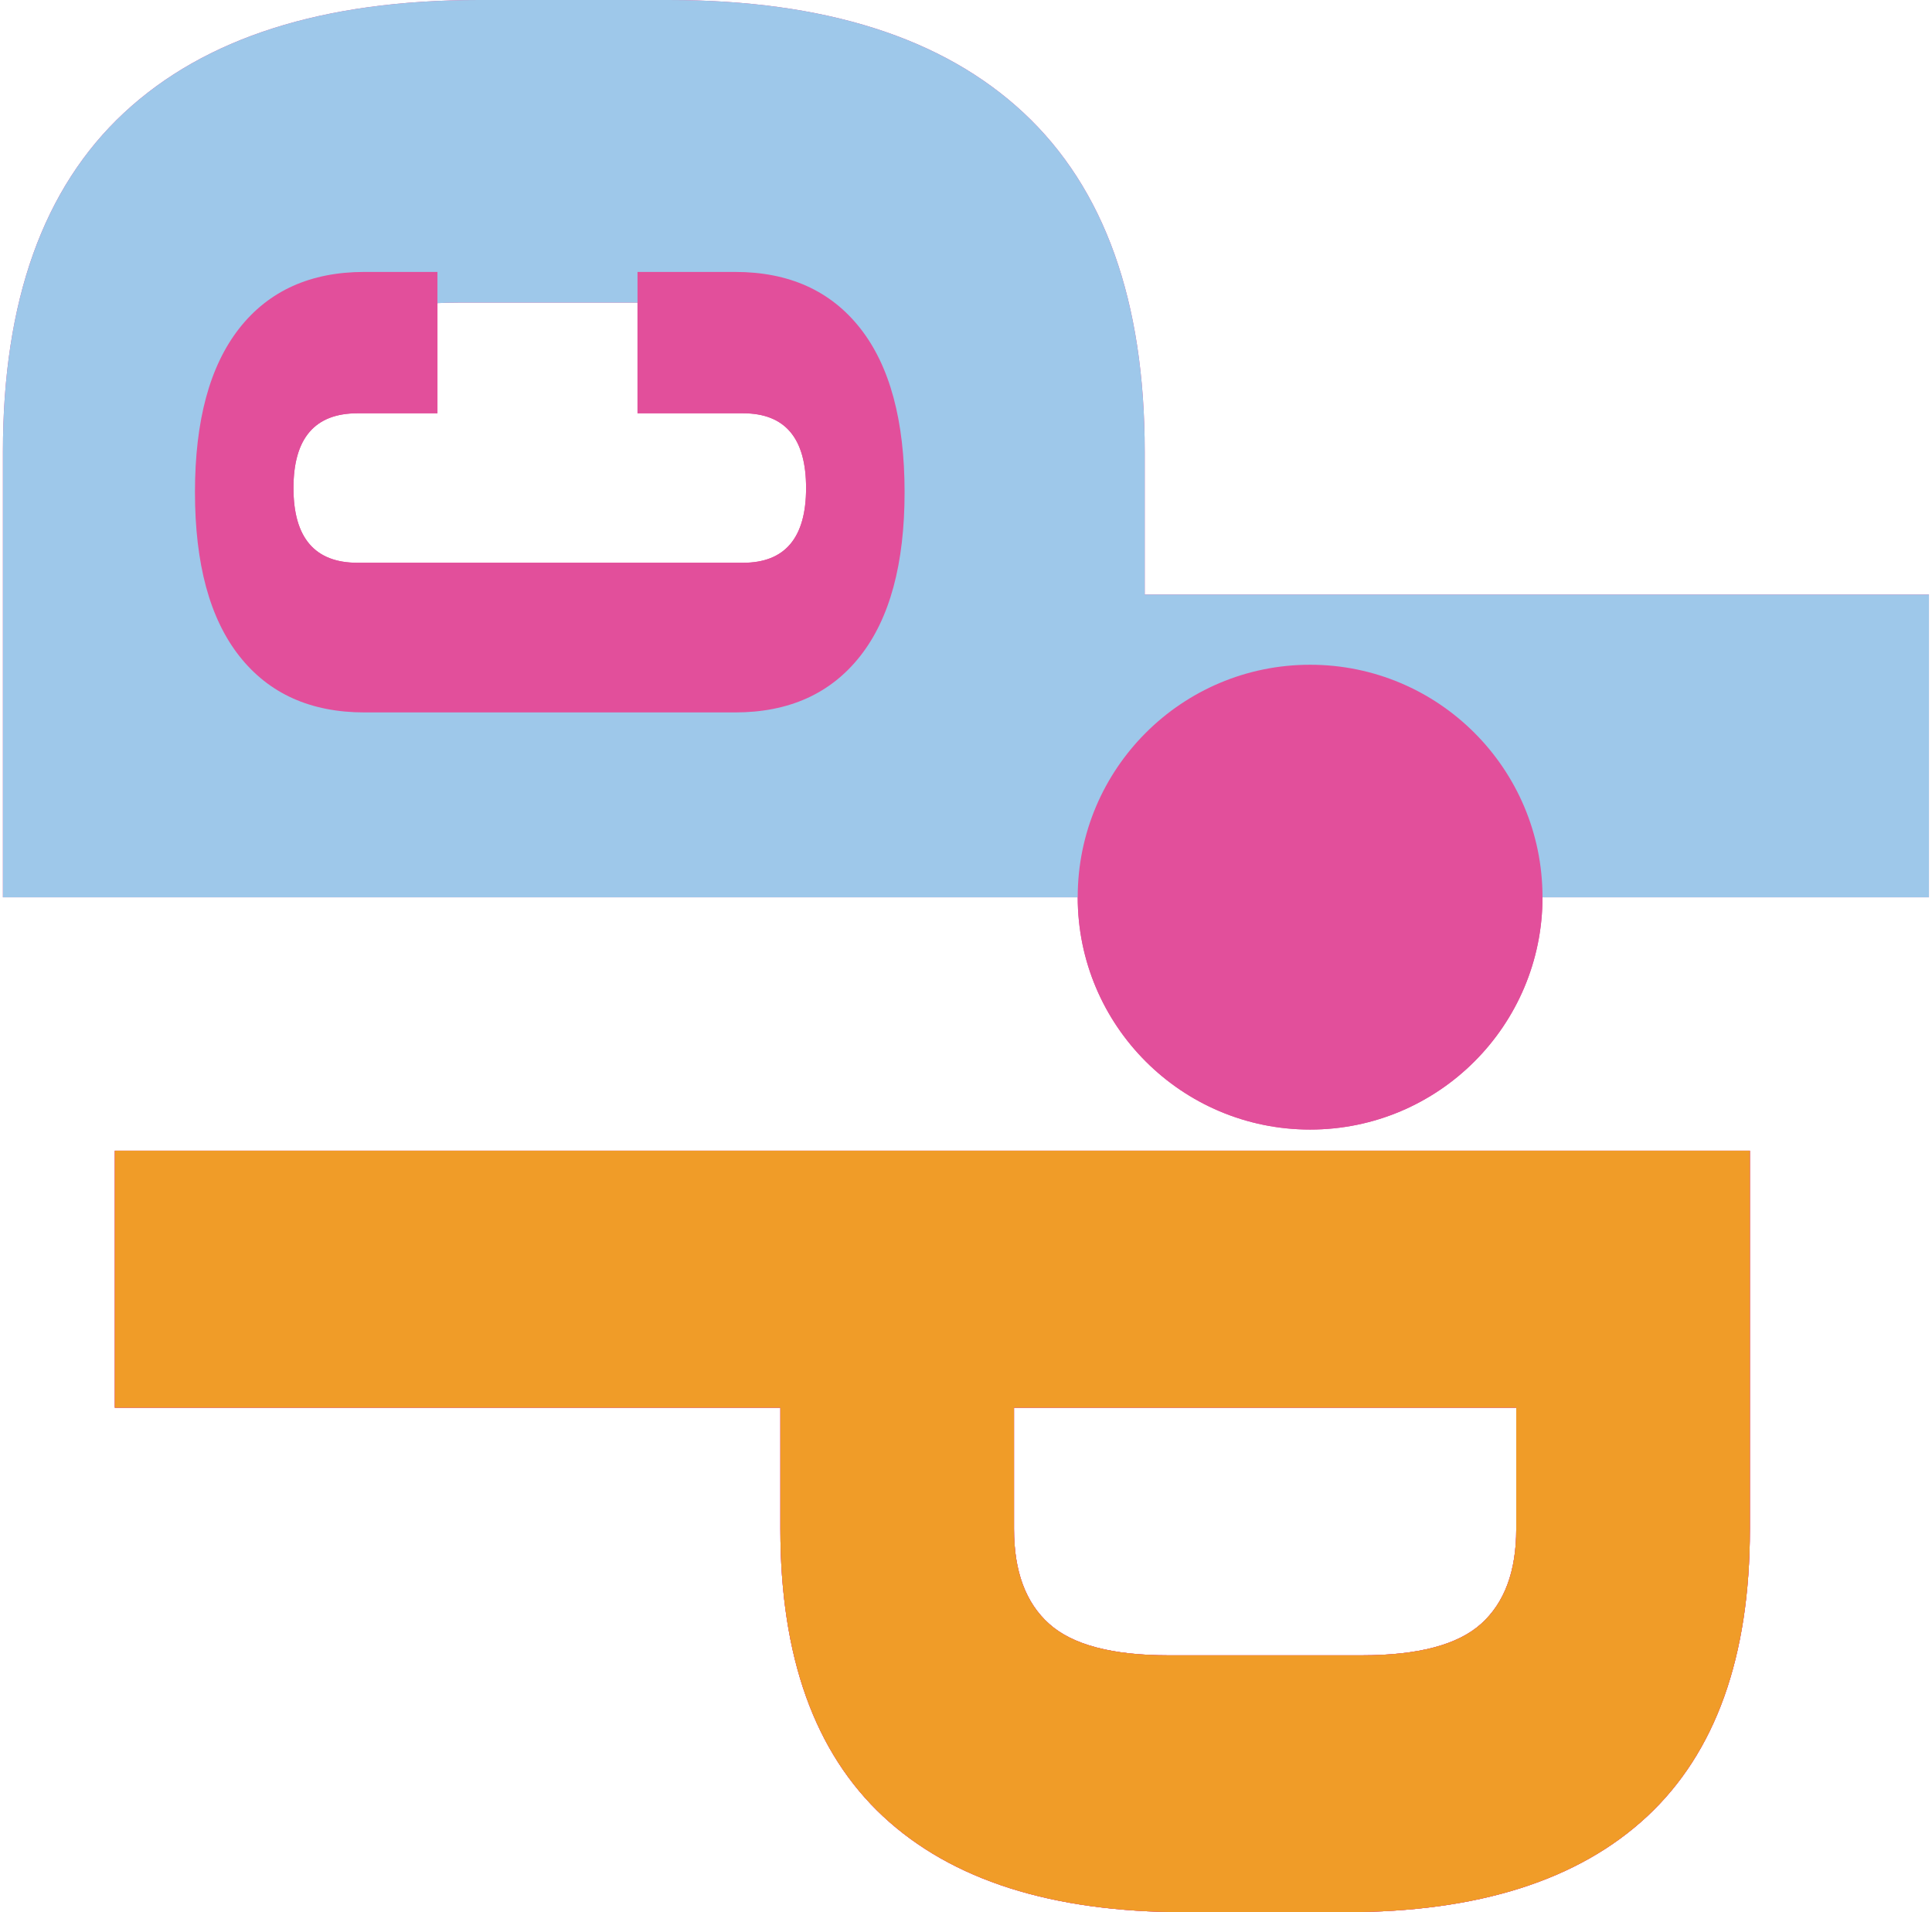 <?xml version="1.0" encoding="UTF-8"?>
<svg id="Layer_2" data-name="Layer 2" xmlns="http://www.w3.org/2000/svg" width="1.94in" height="1.92in" viewBox="0 0 139.41 138.39">
  <defs>
    <style>
      .cls-1 {
        fill: #f09c28;
      }

      .cls-2 {
        fill: #9ec8ea;
      }

      .cls-3 {
        fill: #e24f9b;
      }
    </style>
  </defs>
  <g id="Layer_1-2" data-name="Layer 1-2">
    <g id="Outlines">
      <g>
        <g>
          <path class="cls-3" d="m126.44,83.28v27.39c0,9.24-2.48,16.17-7.44,20.79s-12.23,6.93-21.81,6.93h-11.67c-9.58,0-16.85-2.31-21.81-6.93-4.96-4.62-7.44-11.55-7.44-20.79v-8.79H8.1v-18.6h118.35,0Zm-53.26,27.39c0,3.04.84,5.33,2.54,6.85,1.69,1.52,4.56,2.28,8.62,2.28h14.03c4.06,0,6.93-.76,8.62-2.28s2.54-3.8,2.54-6.85v-8.79h-36.35s0,8.79,0,8.79Z"/>
          <path class="cls-3" d="m126.44,83.28v27.39c0,9.24-2.48,16.17-7.44,20.79s-12.23,6.93-21.81,6.93h-11.67c-9.58,0-16.85-2.31-21.81-6.93-4.96-4.62-7.44-11.55-7.44-20.79v-8.79H8.1v-18.6h118.35,0Zm-53.26,27.39c0,3.04.84,5.33,2.54,6.85,1.69,1.52,4.56,2.28,8.62,2.28h14.03c4.06,0,6.93-.76,8.62-2.28s2.54-3.8,2.54-6.85v-8.79h-36.35s0,8.79,0,8.79Z"/>
          <path class="cls-3" d="m126.44,83.28v27.39c0,9.24-2.48,16.17-7.44,20.79s-12.23,6.93-21.81,6.93h-11.67c-9.58,0-16.85-2.31-21.81-6.93-4.96-4.62-7.44-11.55-7.44-20.79v-8.79H8.1v-18.6h118.35,0Zm-53.26,27.39c0,3.04.84,5.33,2.54,6.85,1.69,1.52,4.56,2.28,8.62,2.28h14.03c4.06,0,6.93-.76,8.62-2.28s2.54-3.8,2.54-6.85v-8.79h-36.35s0,8.79,0,8.79Z"/>
        </g>
        <g>
          <path class="cls-3" d="m0,64.93v-32.26C0,21.78,2.92,13.61,8.76,8.17,14.61,2.72,23.17,0,34.45,0h13.74c11.29,0,19.85,2.72,25.69,8.17,5.84,5.45,8.76,13.61,8.76,24.5v10.36h56.76v21.91H0Zm62.73-32.27c0-3.58-1-6.27-2.99-8.07-1.99-1.79-5.38-2.69-10.16-2.69h-16.53c-4.78,0-8.17.9-10.16,2.69s-2.99,4.48-2.99,8.07v10.36h42.82v-10.36h.01Z"/>
          <path class="cls-3" d="m62.05,47.48c-2.14,2.72-5.16,4.08-9.06,4.08h-26.82c-3.9,0-6.92-1.36-9.06-4.08-2.14-2.72-3.21-6.67-3.21-11.86s1.07-9.13,3.21-11.86c2.14-2.72,5.16-4.08,9.06-4.08h5.28v10.23h-5.78c-3.09,0-4.64,1.8-4.64,5.41s1.55,5.41,4.64,5.41h27.89c3.04,0,4.57-1.8,4.57-5.41s-1.52-5.41-4.57-5.41h-7.63v-10.23h7.06c3.9,0,6.92,1.36,9.06,4.08s3.21,6.68,3.21,11.86-1.07,9.14-3.21,11.86Z"/>
        </g>
      </g>
      <circle class="cls-3" cx="94.61" cy="64.93" r="16.82"/>
    </g>
    <g id="Outlines-2">
      <g>
        <path class="cls-1" d="m126.44,83.28v27.39c0,9.24-2.48,16.17-7.44,20.79s-12.23,6.93-21.81,6.93h-11.67c-9.58,0-16.85-2.31-21.81-6.93-4.96-4.62-7.44-11.55-7.44-20.79v-8.79H8.1v-18.6h118.35,0Zm-53.26,27.39c0,3.04.84,5.33,2.54,6.85,1.69,1.52,4.56,2.28,8.62,2.28h14.03c4.06,0,6.93-.76,8.62-2.28s2.54-3.8,2.54-6.85v-8.79h-36.35s0,8.79,0,8.79Z"/>
        <g>
          <path class="cls-2" d="m0,64.93v-32.26C0,21.78,2.92,13.61,8.76,8.17,14.61,2.72,23.17,0,34.45,0h13.74c11.29,0,19.85,2.72,25.69,8.17,5.84,5.45,8.76,13.61,8.76,24.5v10.36h56.76v21.91H0Zm62.73-32.27c0-3.58-1-6.27-2.99-8.07-1.99-1.79-5.38-2.69-10.16-2.69h-16.53c-4.78,0-8.17.9-10.16,2.69s-2.99,4.48-2.99,8.07v10.36h42.82v-10.36h.01Z"/>
          <path class="cls-3" d="m62.05,47.48c-2.14,2.72-5.16,4.08-9.06,4.08h-26.82c-3.9,0-6.92-1.36-9.06-4.08-2.14-2.72-3.21-6.67-3.21-11.86s1.07-9.13,3.21-11.86c2.14-2.72,5.16-4.08,9.06-4.08h5.28v10.23h-5.78c-3.09,0-4.64,1.8-4.64,5.41s1.55,5.41,4.64,5.41h27.89c3.04,0,4.57-1.8,4.57-5.41s-1.52-5.41-4.57-5.41h-7.63v-10.23h7.06c3.9,0,6.92,1.36,9.06,4.08s3.21,6.68,3.21,11.86-1.07,9.14-3.21,11.86Z"/>
        </g>
      </g>
      <circle class="cls-3" cx="94.61" cy="64.93" r="16.82"/>
    </g>
  </g>
</svg>